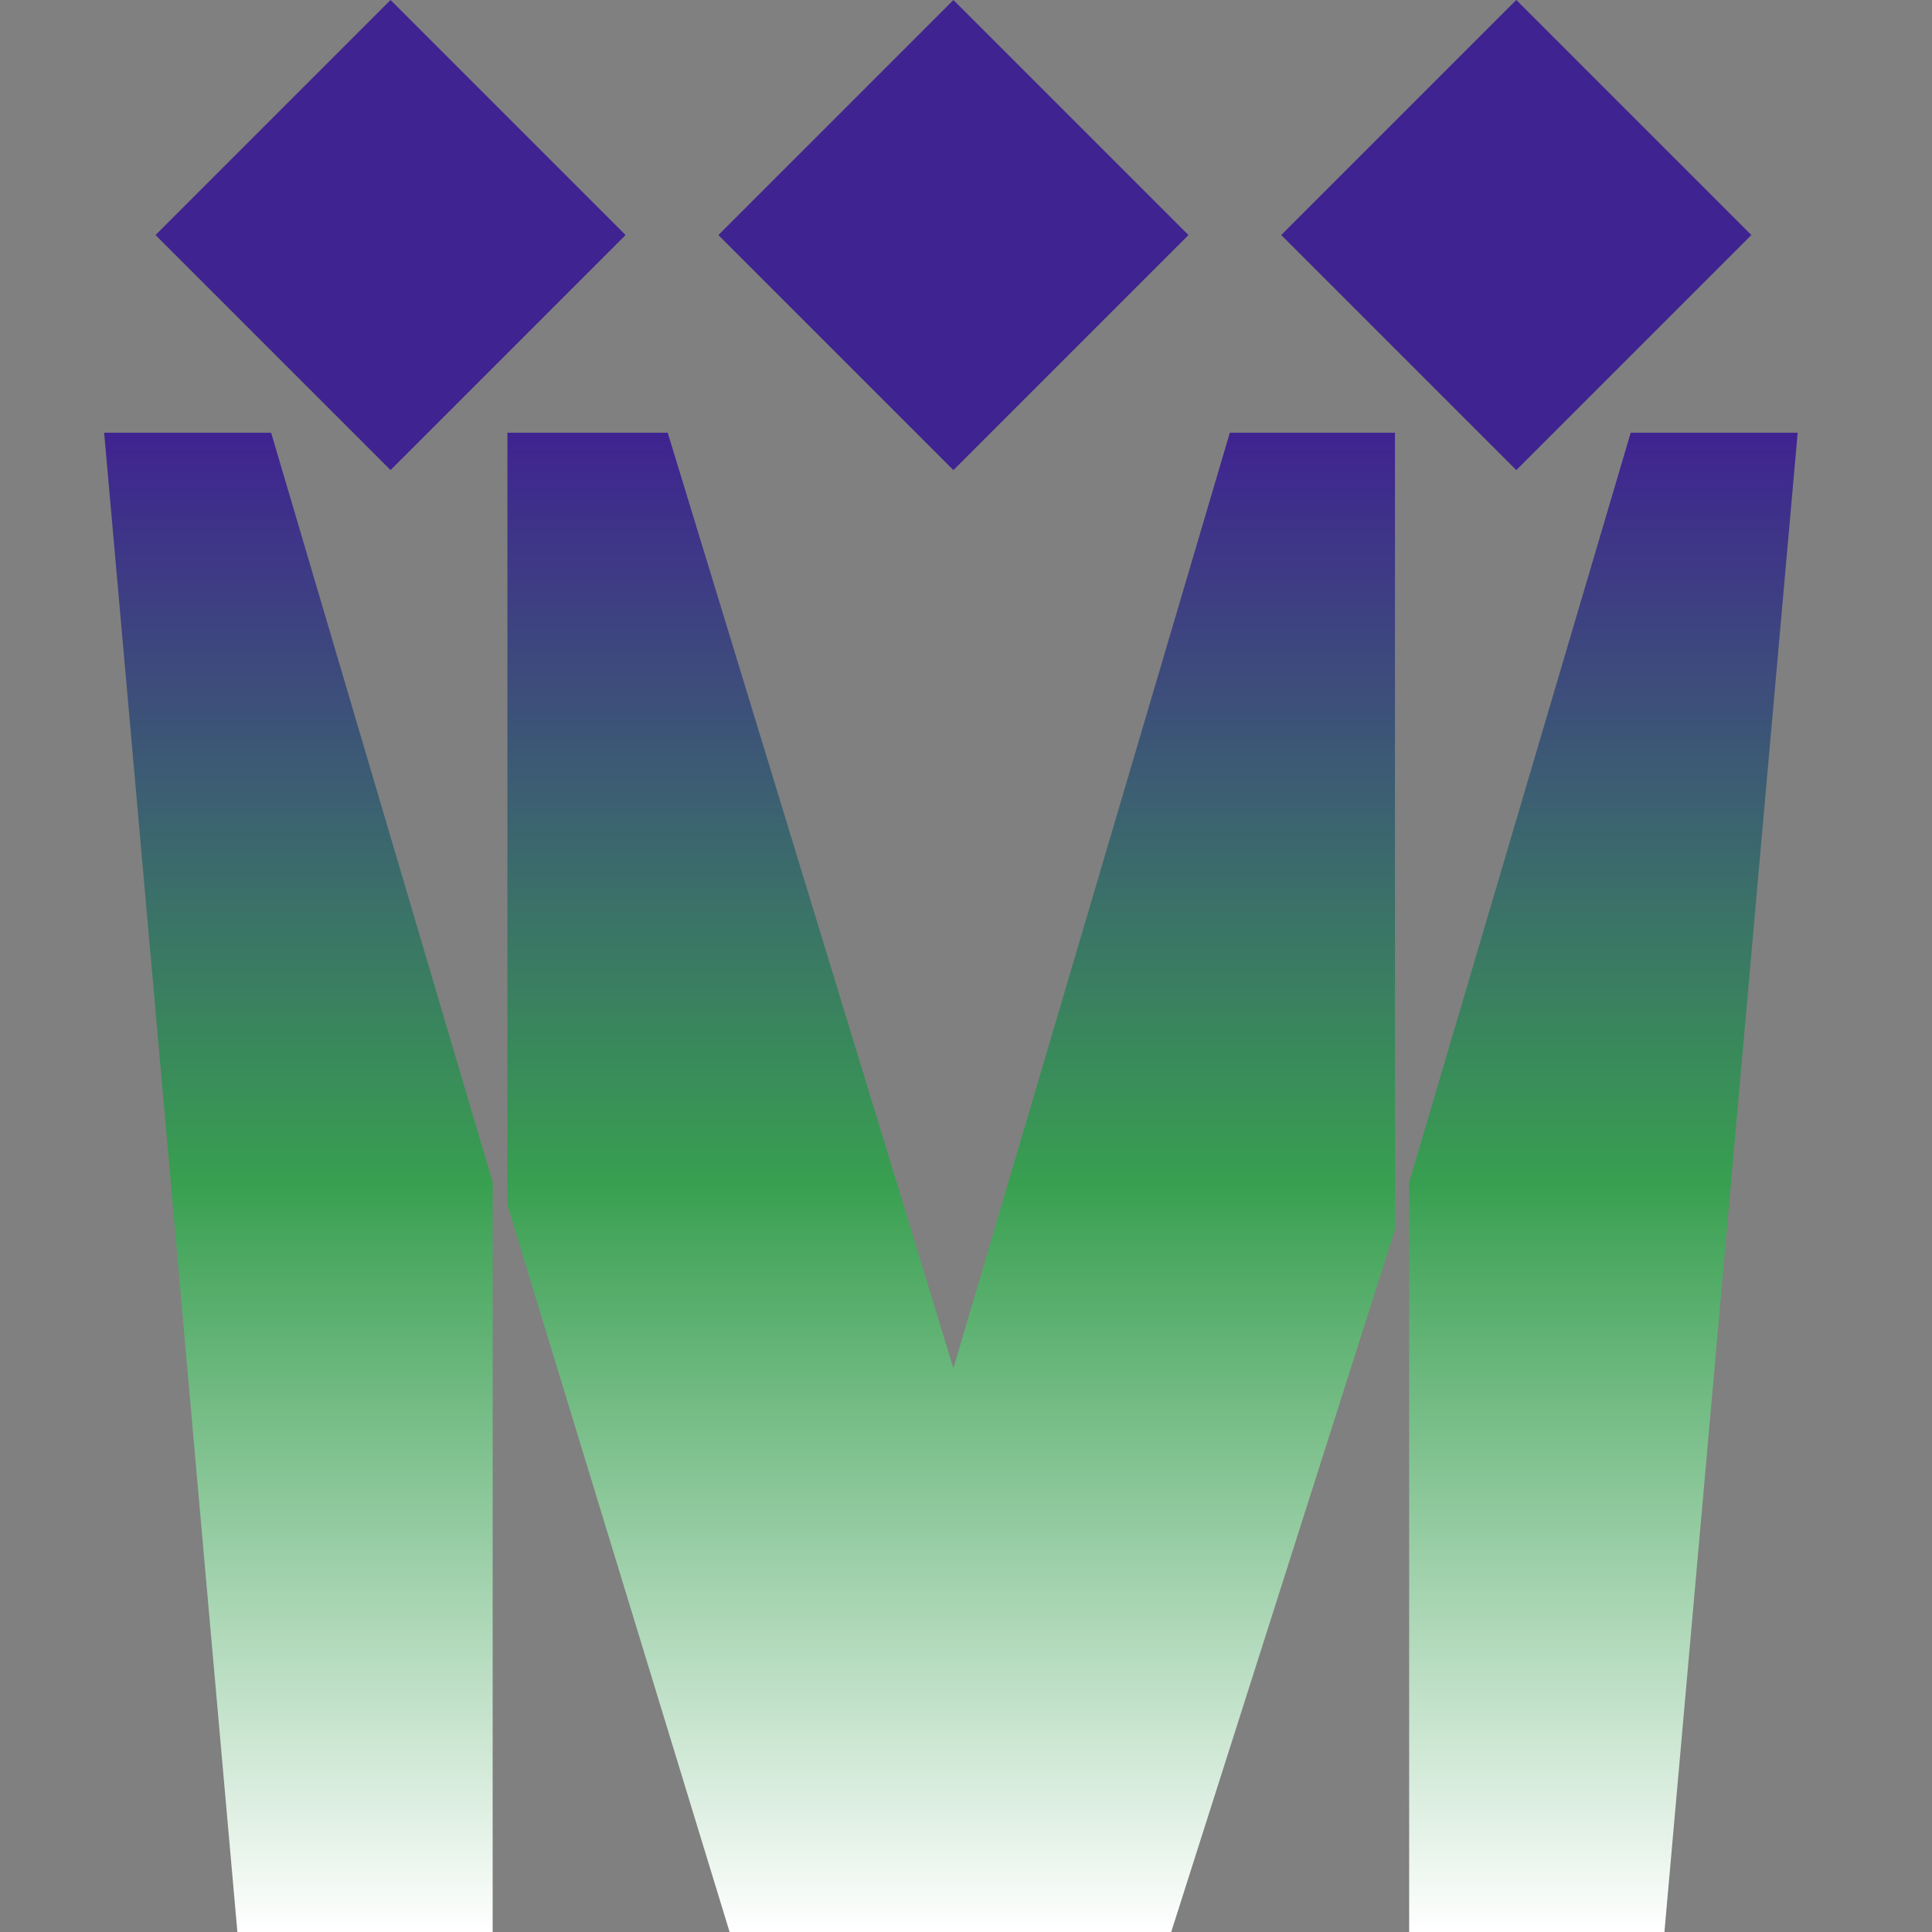 <?xml version="1.0" encoding="UTF-8"?>
<svg xmlns="http://www.w3.org/2000/svg" xmlns:xlink="http://www.w3.org/1999/xlink" version="1.1" viewBox="0 0 512 512">
  <rect x="0" y="0" width="512" height="512" fill="#808080" stroke="none"/>
  <defs>
    <style>
      .cls-1 {
        fill: url(#_名称未設定グラデーション_7);
      }

      .cls-2 {
        fill: url(#_名称未設定グラデーション_7-3);
      }

      .cls-3 {
        fill: url(#_名称未設定グラデーション_7-2);
      }

      .cls-4 {
        fill: #3f2391;
      }
    </style>
    <linearGradient id="_名称未設定グラデーション_7" data-name="名称未設定グラデーション 7" x1="79.08" y1="512" x2="79.08" y2="114.68" gradientUnits="userSpaceOnUse">
      <stop offset="0" stop-color="#fff"/>
      <stop offset=".5" stop-color="#389f50"/>
      <stop offset="1" stop-color="#3f2391"/>
    </linearGradient>
    <linearGradient id="_名称未設定グラデーション_7-2" data-name="名称未設定グラデーション 7" x1="424.92" x2="424.92" xlink:href="#_名称未設定グラデーション_7"/>
    <linearGradient id="_名称未設定グラデーション_7-3" data-name="名称未設定グラデーション 7" x1="252.07" x2="252.07" xlink:href="#_名称未設定グラデーション_7"/>
  </defs>
  <!-- Generator: Adobe Illustrator 28.7.1, SVG Export Plug-In . SVG Version: 1.2.0 Build 142)  -->
  <g>
    <g id="_レイヤー_1" data-name="レイヤー_1">
      <g>
        <rect class="cls-4" x="59.45" y="18.24" width="88.09" height="88.09" transform="translate(74.36 -54.94) rotate(45)"/>
        <rect class="cls-4" x="208.62" y="18.24" width="88.09" height="88.09" transform="translate(118.05 -160.41) rotate(45)"/>
        <rect class="cls-4" x="357.78" y="18.24" width="88.09" height="88.09" transform="translate(161.74 -265.89) rotate(45)"/>
        <polygon class="cls-1" points="130.56 512 62.91 512 27.6 114.68 71.85 114.68 130.56 313.34 130.56 512"/>
        <polygon class="cls-3" points="373.44 512 441.09 512 476.4 114.68 432.15 114.68 373.44 313.34 373.44 512"/>
        <polygon class="cls-2" points="134.47 114.68 134.47 319.37 193.35 512 310.38 512 369.68 325.88 369.68 114.68 325.92 114.68 252.66 362.6 176.95 114.68 134.47 114.68"/>
      </g>
    </g>
  </g>
</svg>